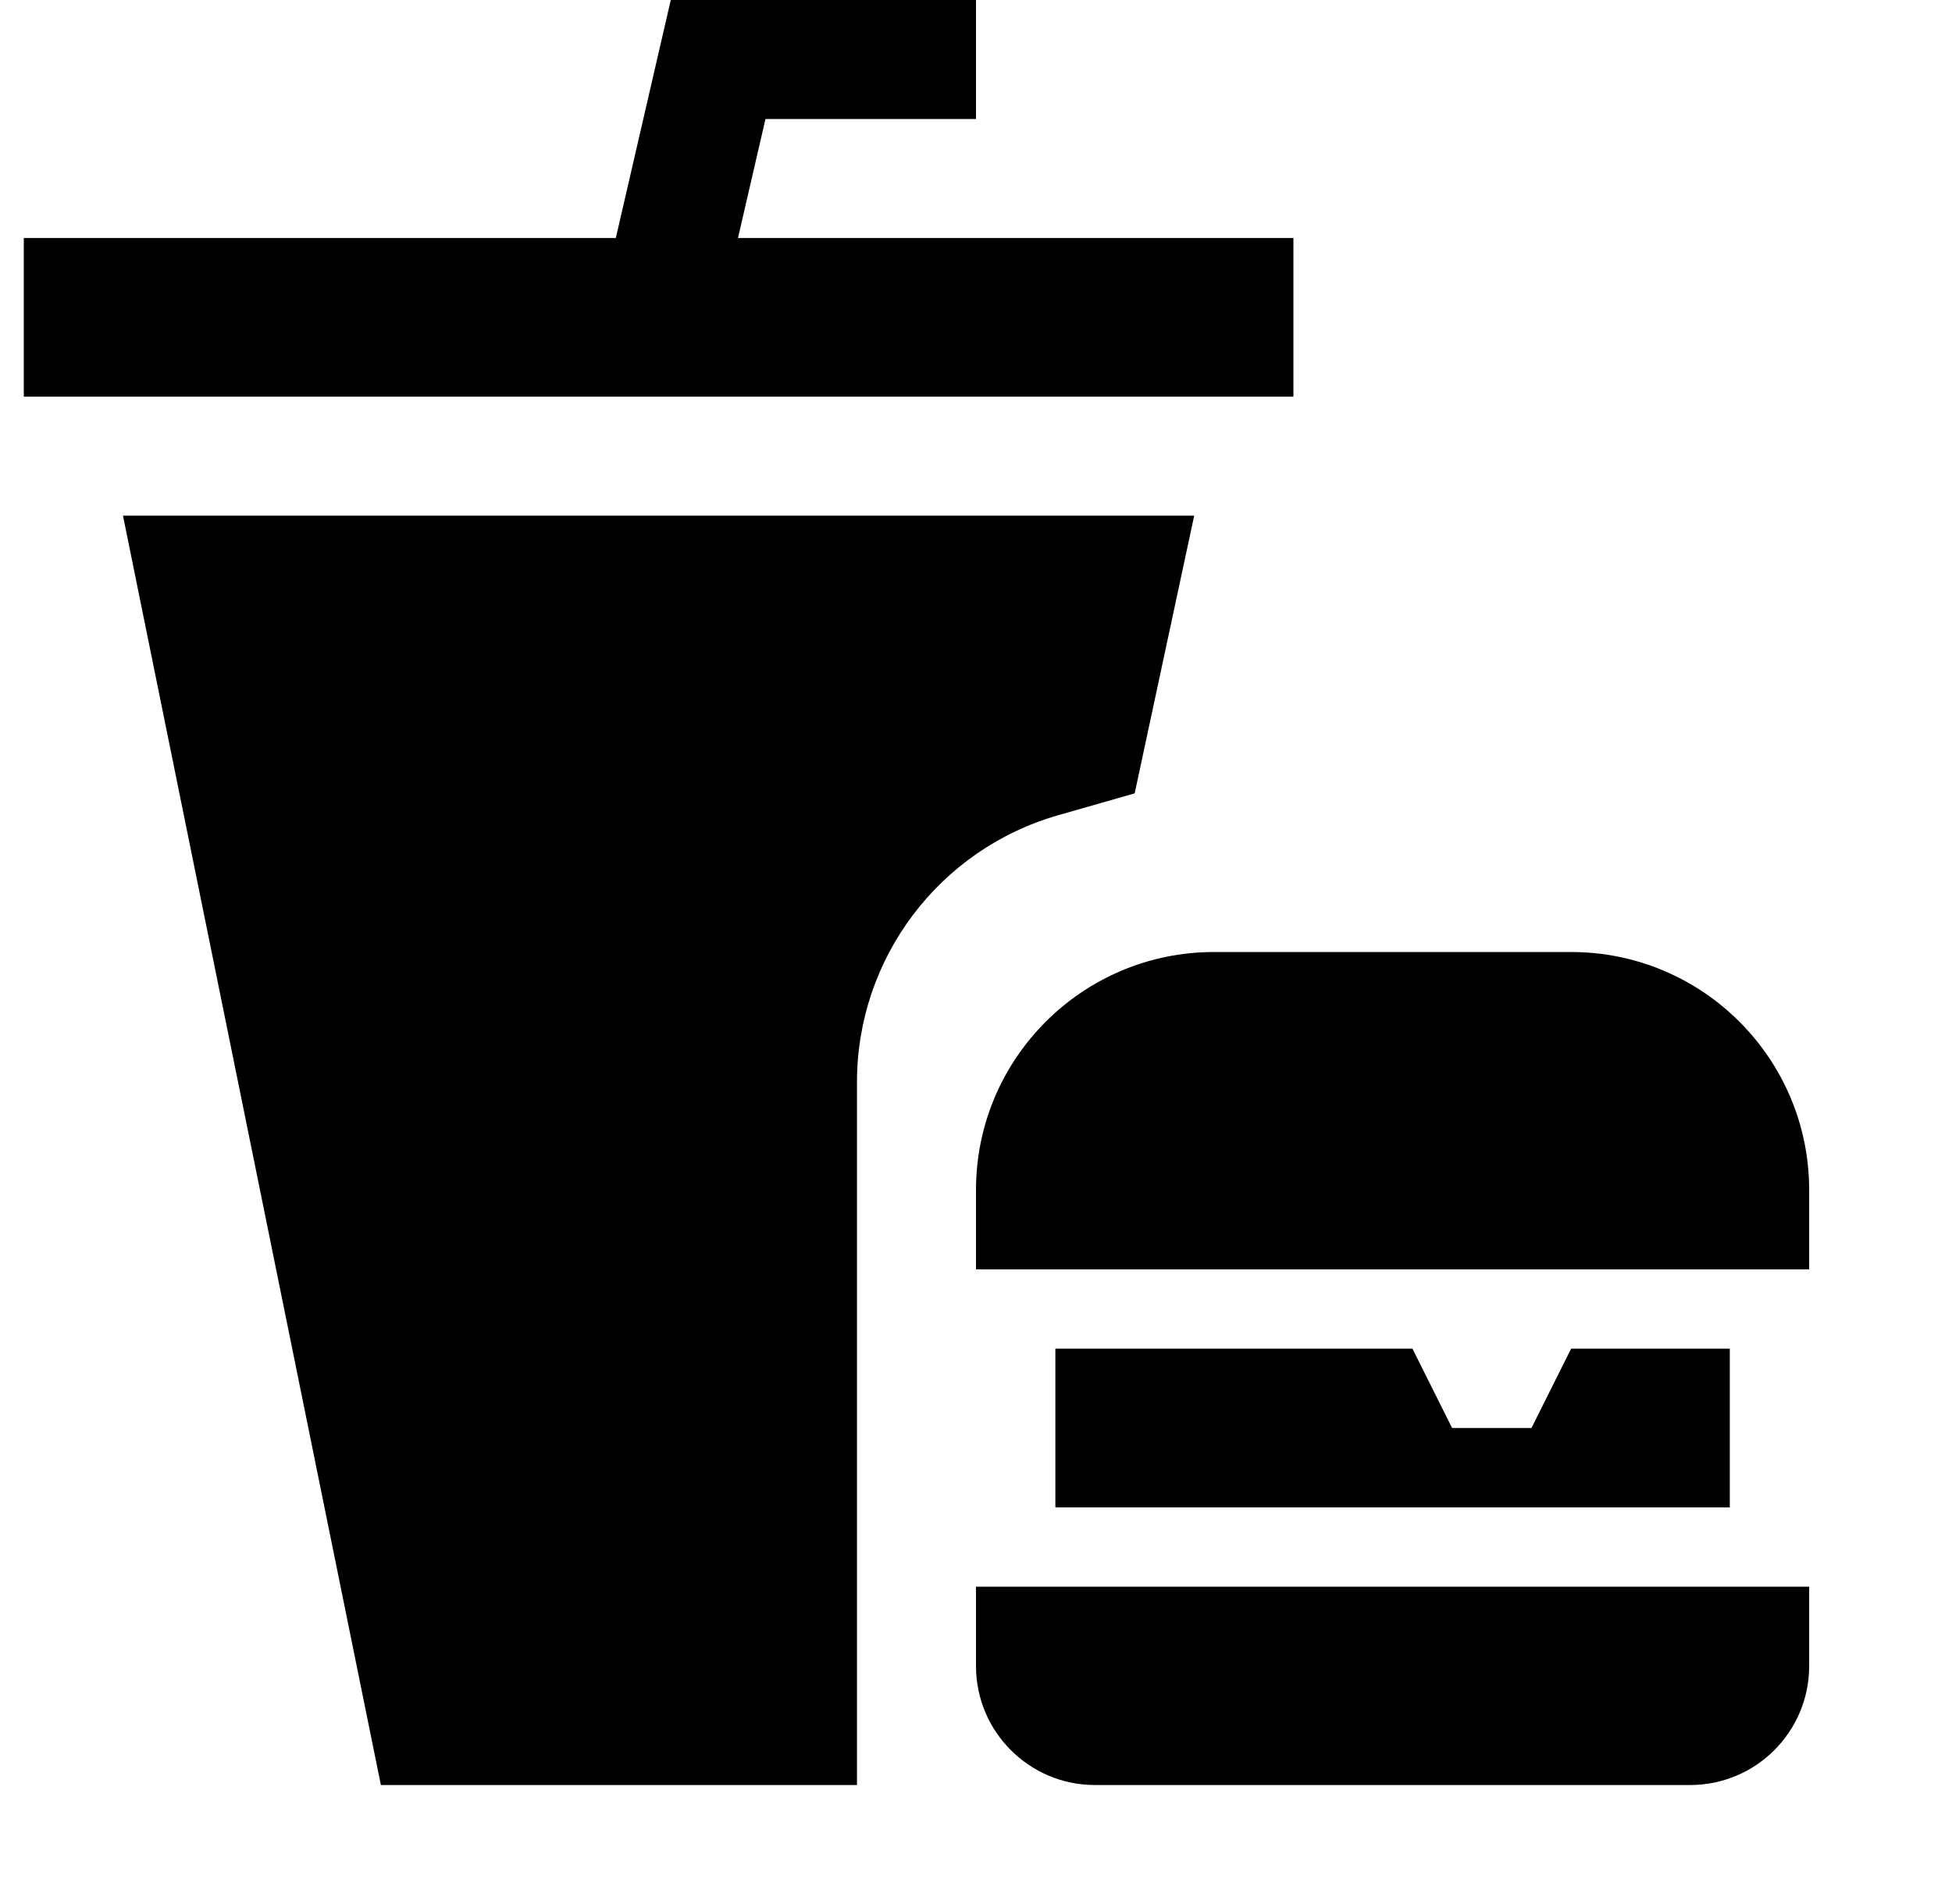 <svg width="41" height="40" viewBox="0 0 41 40" fill="none" xmlns="http://www.w3.org/2000/svg">
<g clip-path="url(#clip0_951_409357)">
<path d="M0.5 5H27.167V8.333H0.5V5Z" fill="currentColor"/>
<path d="M20.5 25C20.5 22.239 22.739 20 25.5 20H33C35.761 20 38 22.239 38 25V26.667H20.5V25Z" fill="currentColor"/>
<path d="M22.167 28.333H29.667L30.5 30H32.167L33 28.333H36.333V31.667H22.167V28.333Z" fill="currentColor"/>
<path d="M20.5 33.333H38V35C38 36.381 36.881 37.5 35.5 37.5H23C21.619 37.5 20.5 36.381 20.5 35V33.333Z" fill="currentColor"/>
<path d="M2.583 10.833H25.083L23.833 16.667L22.231 17.125C19.727 17.84 18 20.129 18 22.733V37.5H8L2.583 10.833Z" fill="currentColor"/>
<path fill-rule="evenodd" clip-rule="evenodd" d="M14.089 0H20.5V2.5H16.078L15.051 6.948L12.615 6.386L14.089 0Z" fill="currentColor"/>
</g>
<defs>
<clipPath id="clip0_951_409357">
<rect width="40" height="40" fill="white" transform="translate(0.5)"/>
</clipPath>
</defs>
</svg>

